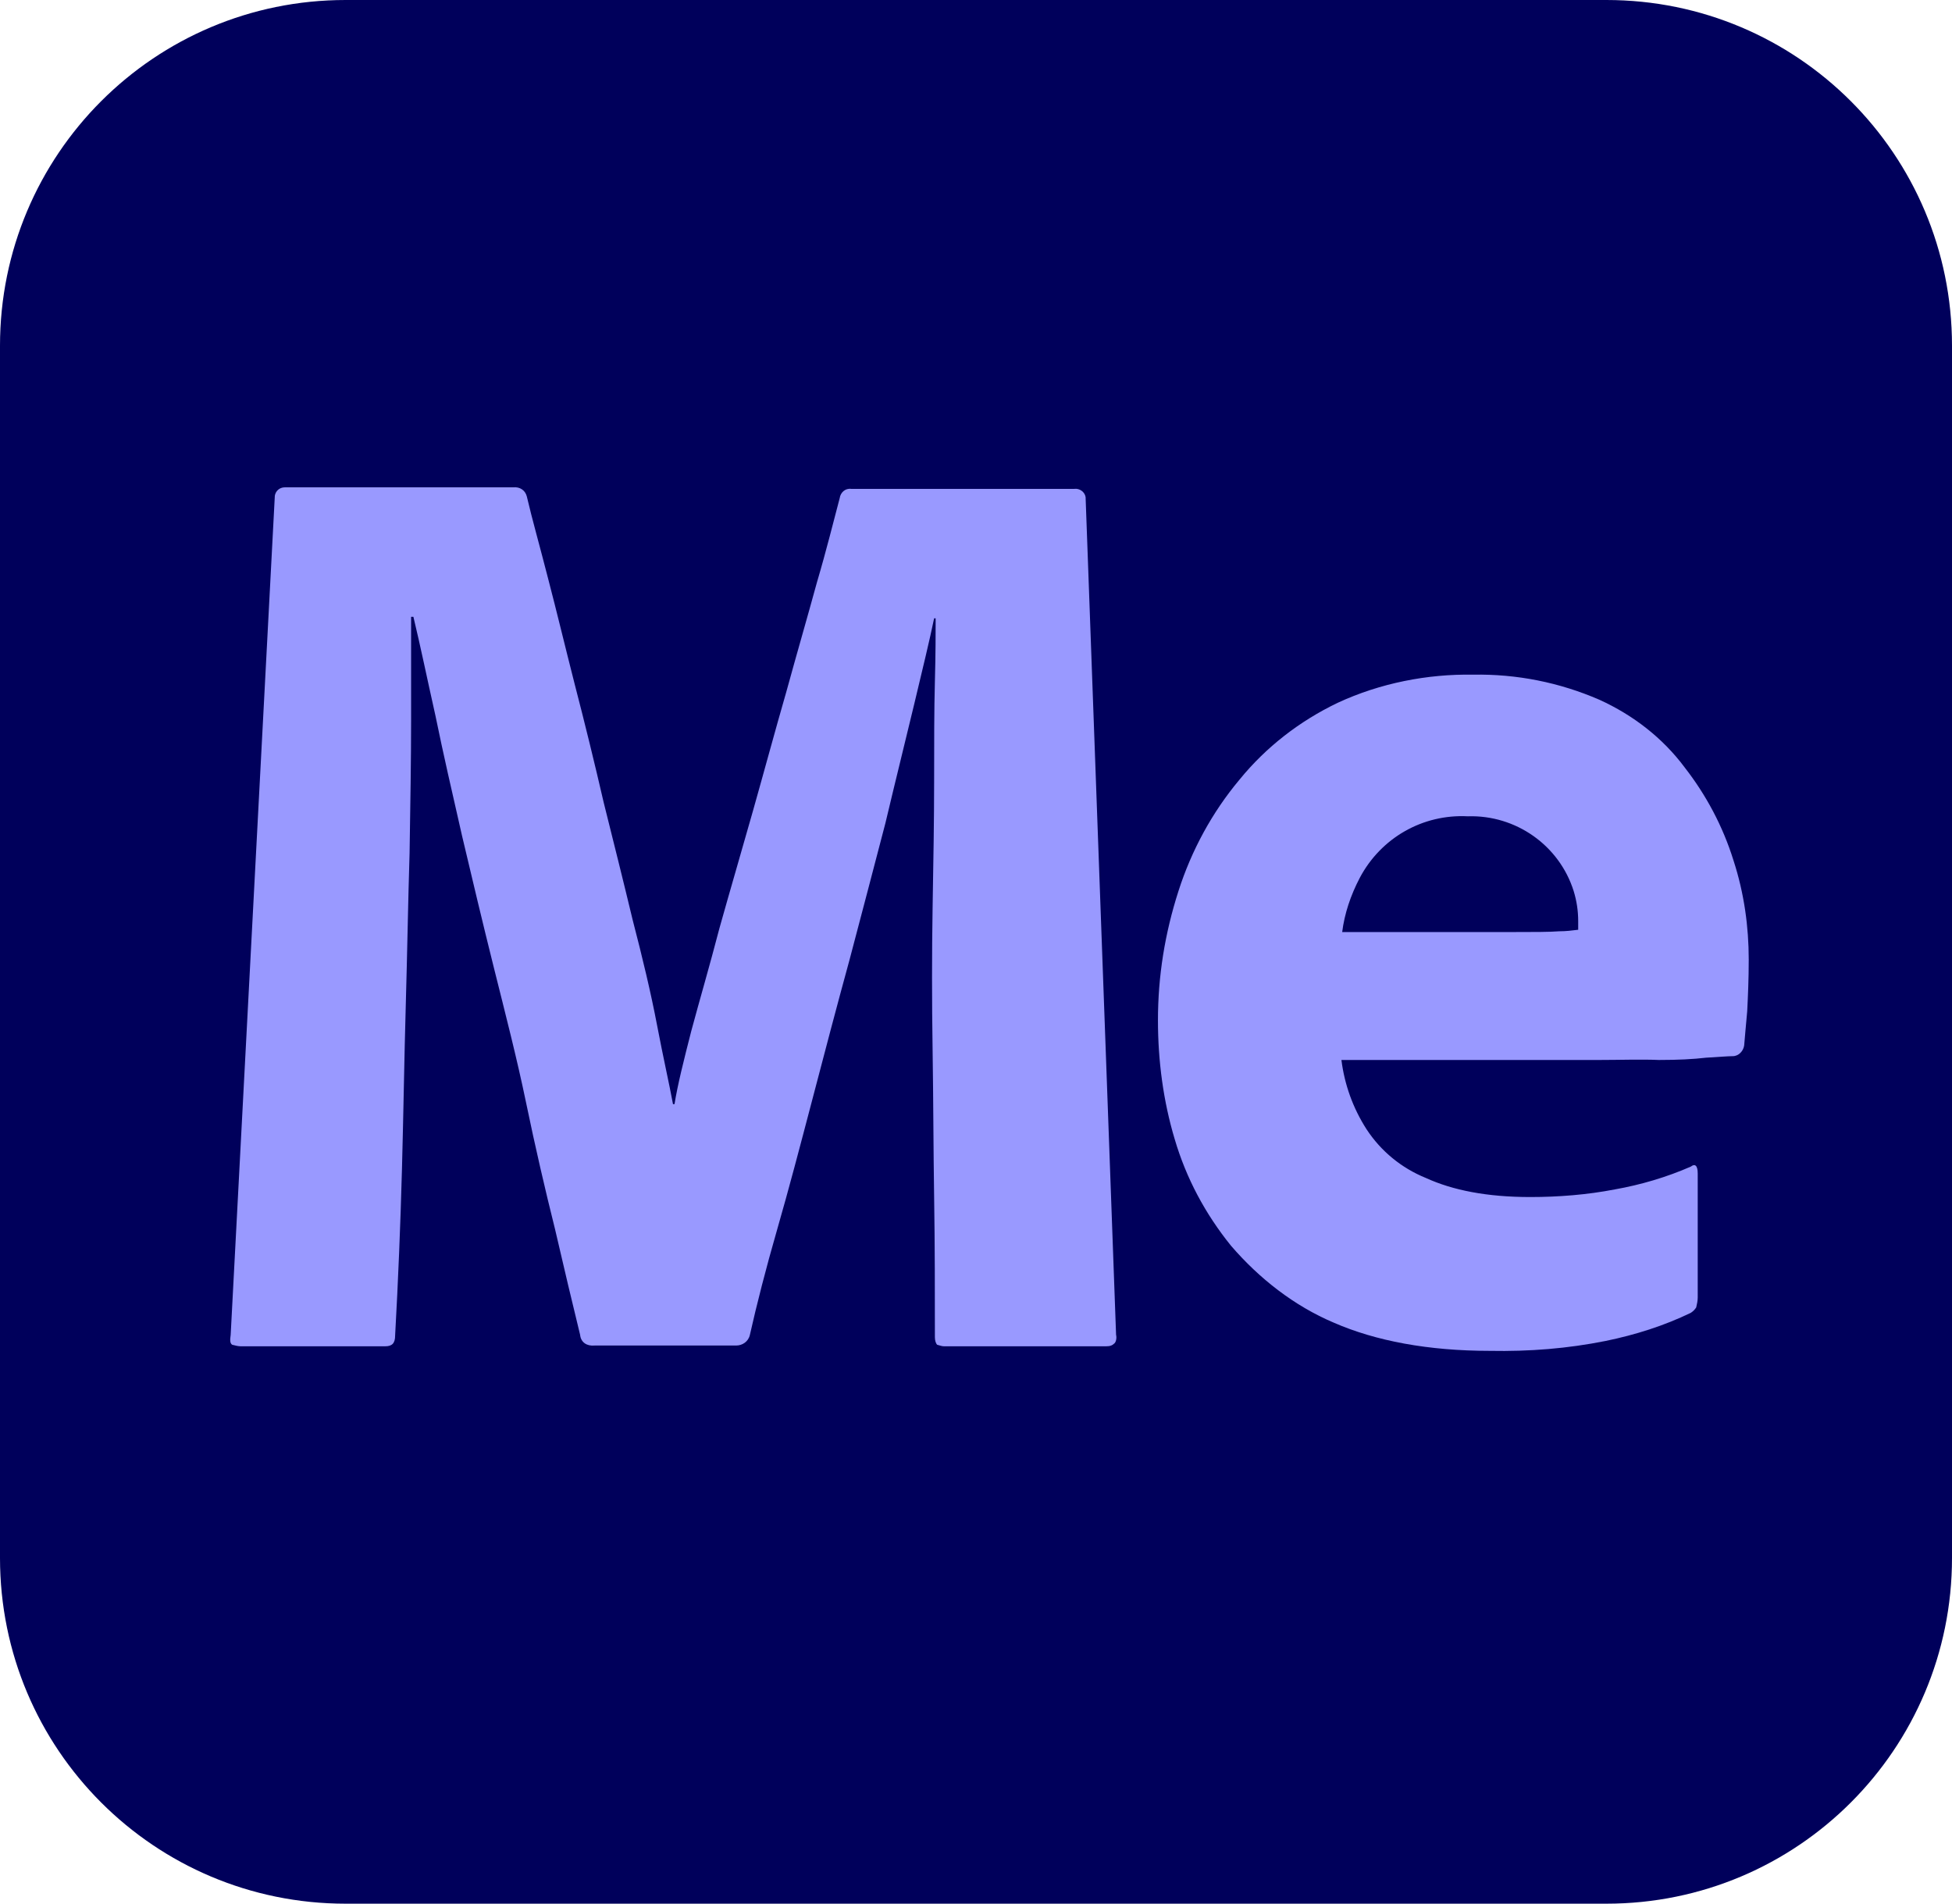 <?xml version="1.0" ?>
<!-- Generator: Adobe Illustrator 23.0.1, SVG Export Plug-In . SVG Version: 6.00 Build 0)  -->
<svg xmlns:x="http://ns.adobe.com/Extensibility/1.0/" xmlns:i="http://ns.adobe.com/AdobeIllustrator/10.0/" xmlns:graph="http://ns.adobe.com/Graphs/1.0/" xmlns="http://www.w3.org/2000/svg" xmlns:xlink="http://www.w3.org/1999/xlink" viewBox="0 0 256.4 250">
	<style type="text/css">
	.st0{fill:#00005B;}
	.st1{fill:#9999FF;}
</style>
	<g id="Layer_2_1_">
		<g id="Surfaces">
			<g id="Video_Audio_Surface">
				<g id="Outline_no_shadow">
					<path class="st0" d="M 45.4,0.0 L 211.0,0.0 C 236.1,0.0 256.4,20.3 256.4,45.4 L 256.4,204.6 C 256.4,229.7 236.1,250.0 211.0,250.0 L 45.4,250.0 C 20.3,250.0 0.0,229.7 0.0,204.6 L 0.0,45.4 C 0.0,20.3 20.3,0.0 45.4,0.0"/>
				</g>
			</g>
		</g>
		<g id="Outlined_Mnemonics_Logos">
			<g id="Me">
				<path class="st1" d="M 36.1,65.1 C 36.2,64.5 36.7,64.0 37.4,64.0 L 37.4,64.0 L 67.4,64.0 C 68.3,63.9 69.0,64.4 69.2,65.2 C 69.9,68.2 70.9,71.7 72.0,76.0 C 73.1,80.2 74.2,84.8 75.5,89.9 C 76.8,94.9 78.1,100.2 79.3,105.4 C 80.6,110.6 81.9,115.8 83.1,120.8 C 84.4,125.8 85.5,130.4 86.3,134.6 C 87.1,138.8 87.9,142.3 88.4,145.0 L 88.6,145.0 C 89.0,142.5 89.8,139.3 90.8,135.4 C 91.9,131.3 93.2,126.9 94.5,121.9 C 95.9,116.9 97.4,111.8 98.9,106.5 C 100.4,101.2 101.8,96.0 103.3,90.8 C 104.7,85.7 106.1,80.9 107.3,76.5 C 108.6,72.1 109.5,68.4 110.3,65.4 C 110.4,64.7 111.0,64.1 111.8,64.2 L 141.1,64.2 C 141.8,64.1 142.5,64.6 142.6,65.3 L 142.6,65.4 L 146.6,175.3 C 146.7,175.7 146.6,176.2 146.4,176.4 C 146.1,176.7 145.8,176.8 145.3,176.8 L 124.0,176.8 C 123.7,176.8 123.5,176.7 123.1,176.6 C 122.9,176.4 122.8,176.0 122.8,175.6 C 122.8,169.7 122.8,163.6 122.7,157.2 C 122.6,150.8 122.6,144.4 122.5,137.9 C 122.4,131.4 122.4,125.2 122.5,119.2 C 122.6,113.2 122.7,107.8 122.7,102.6 C 122.7,97.6 122.7,93.2 122.8,89.5 C 122.9,85.8 122.9,83.0 122.9,81.2 L 122.7,81.2 C 122.1,84.1 121.2,87.8 120.1,92.4 C 119.0,97.0 117.7,102.2 116.3,108.1 C 114.8,113.9 113.2,119.9 111.6,126.0 C 109.9,132.2 108.3,138.3 106.7,144.4 C 105.1,150.5 103.6,156.2 102.1,161.4 C 100.6,166.6 99.4,171.3 98.5,175.3 C 98.3,176.2 97.5,176.7 96.7,176.7 L 78.1,176.7 C 77.1,176.8 76.3,176.3 76.2,175.3 C 75.2,171.2 74.1,166.6 72.9,161.4 C 71.6,156.2 70.3,150.6 69.1,144.8 C 67.9,139.0 66.4,133.2 64.9,127.2 C 63.4,121.2 62.0,115.3 60.7,109.8 C 59.4,104.1 58.2,98.9 57.2,94.0 C 56.1,89.1 55.2,84.7 54.3,81.0 L 54.0,81.0 L 54.0,94.6 C 54.0,99.8 53.9,105.7 53.8,112.0 C 53.6,118.4 53.5,125.0 53.3,132.0 C 53.1,139.0 53.0,146.1 52.8,153.5 C 52.6,160.9 52.3,168.2 51.9,175.4 C 51.9,176.4 51.5,176.8 50.6,176.8 L 31.6,176.8 C 31.3,176.8 30.9,176.7 30.5,176.6 C 30.2,176.4 30.2,176.0 30.3,175.3 L 36.1,65.1"/>
				<path class="st1" d="M 210.1,139.2 L 176.2,139.2 C 176.6,142.4 177.7,145.5 179.5,148.3 C 181.4,151.2 184.1,153.4 187.3,154.7 C 190.8,156.3 195.3,157.2 201.0,157.2 C 204.7,157.2 208.5,156.9 212.1,156.2 C 215.5,155.6 218.9,154.6 222.1,153.2 C 222.6,152.8 223.0,153.0 223.0,154.1 L 223.0,170.4 C 223.0,170.8 222.9,171.3 222.8,171.7 C 222.6,172.0 222.4,172.2 222.1,172.4 C 218.6,174.1 214.8,175.3 210.9,176.1 C 205.9,177.1 200.9,177.5 195.7,177.4 C 187.6,177.4 180.7,176.1 175.2,173.7 C 170.0,171.5 165.4,167.9 161.7,163.6 C 158.3,159.4 155.8,154.7 154.3,149.6 C 152.8,144.6 152.1,139.3 152.1,134.0 C 152.1,128.2 153.0,122.6 154.8,117.0 C 156.5,111.7 159.2,106.7 162.8,102.4 C 166.3,98.1 170.7,94.7 175.7,92.3 C 181.3,89.7 187.5,88.5 193.5,88.6 C 199.2,88.5 204.8,89.6 210.1,91.9 C 214.5,93.9 218.4,96.9 221.3,100.8 C 224.1,104.4 226.3,108.5 227.7,113.0 C 229.1,117.3 229.7,121.7 229.7,126.0 C 229.7,128.6 229.6,130.8 229.5,132.8 C 229.3,134.8 229.2,136.3 229.1,137.3 C 229.0,138.0 228.4,138.7 227.6,138.7 C 227.0,138.7 225.8,138.8 224.1,138.9 C 222.4,139.1 220.4,139.2 217.9,139.2 C 215.5,139.1 212.8,139.2 210.1,139.2 M 176.3,122.4 L 198.7,122.4 C 201.5,122.4 203.5,122.4 204.8,122.3 C 205.7,122.3 206.5,122.2 207.3,122.1 L 207.3,121.0 C 207.3,119.6 207.1,118.3 206.7,117.0 C 204.8,111.0 199.1,107.0 192.8,107.2 C 186.9,106.9 181.4,110.0 178.6,115.3 C 177.4,117.6 176.6,120.0 176.3,122.4"/>
			</g>
		</g>
	</g>
</svg>
